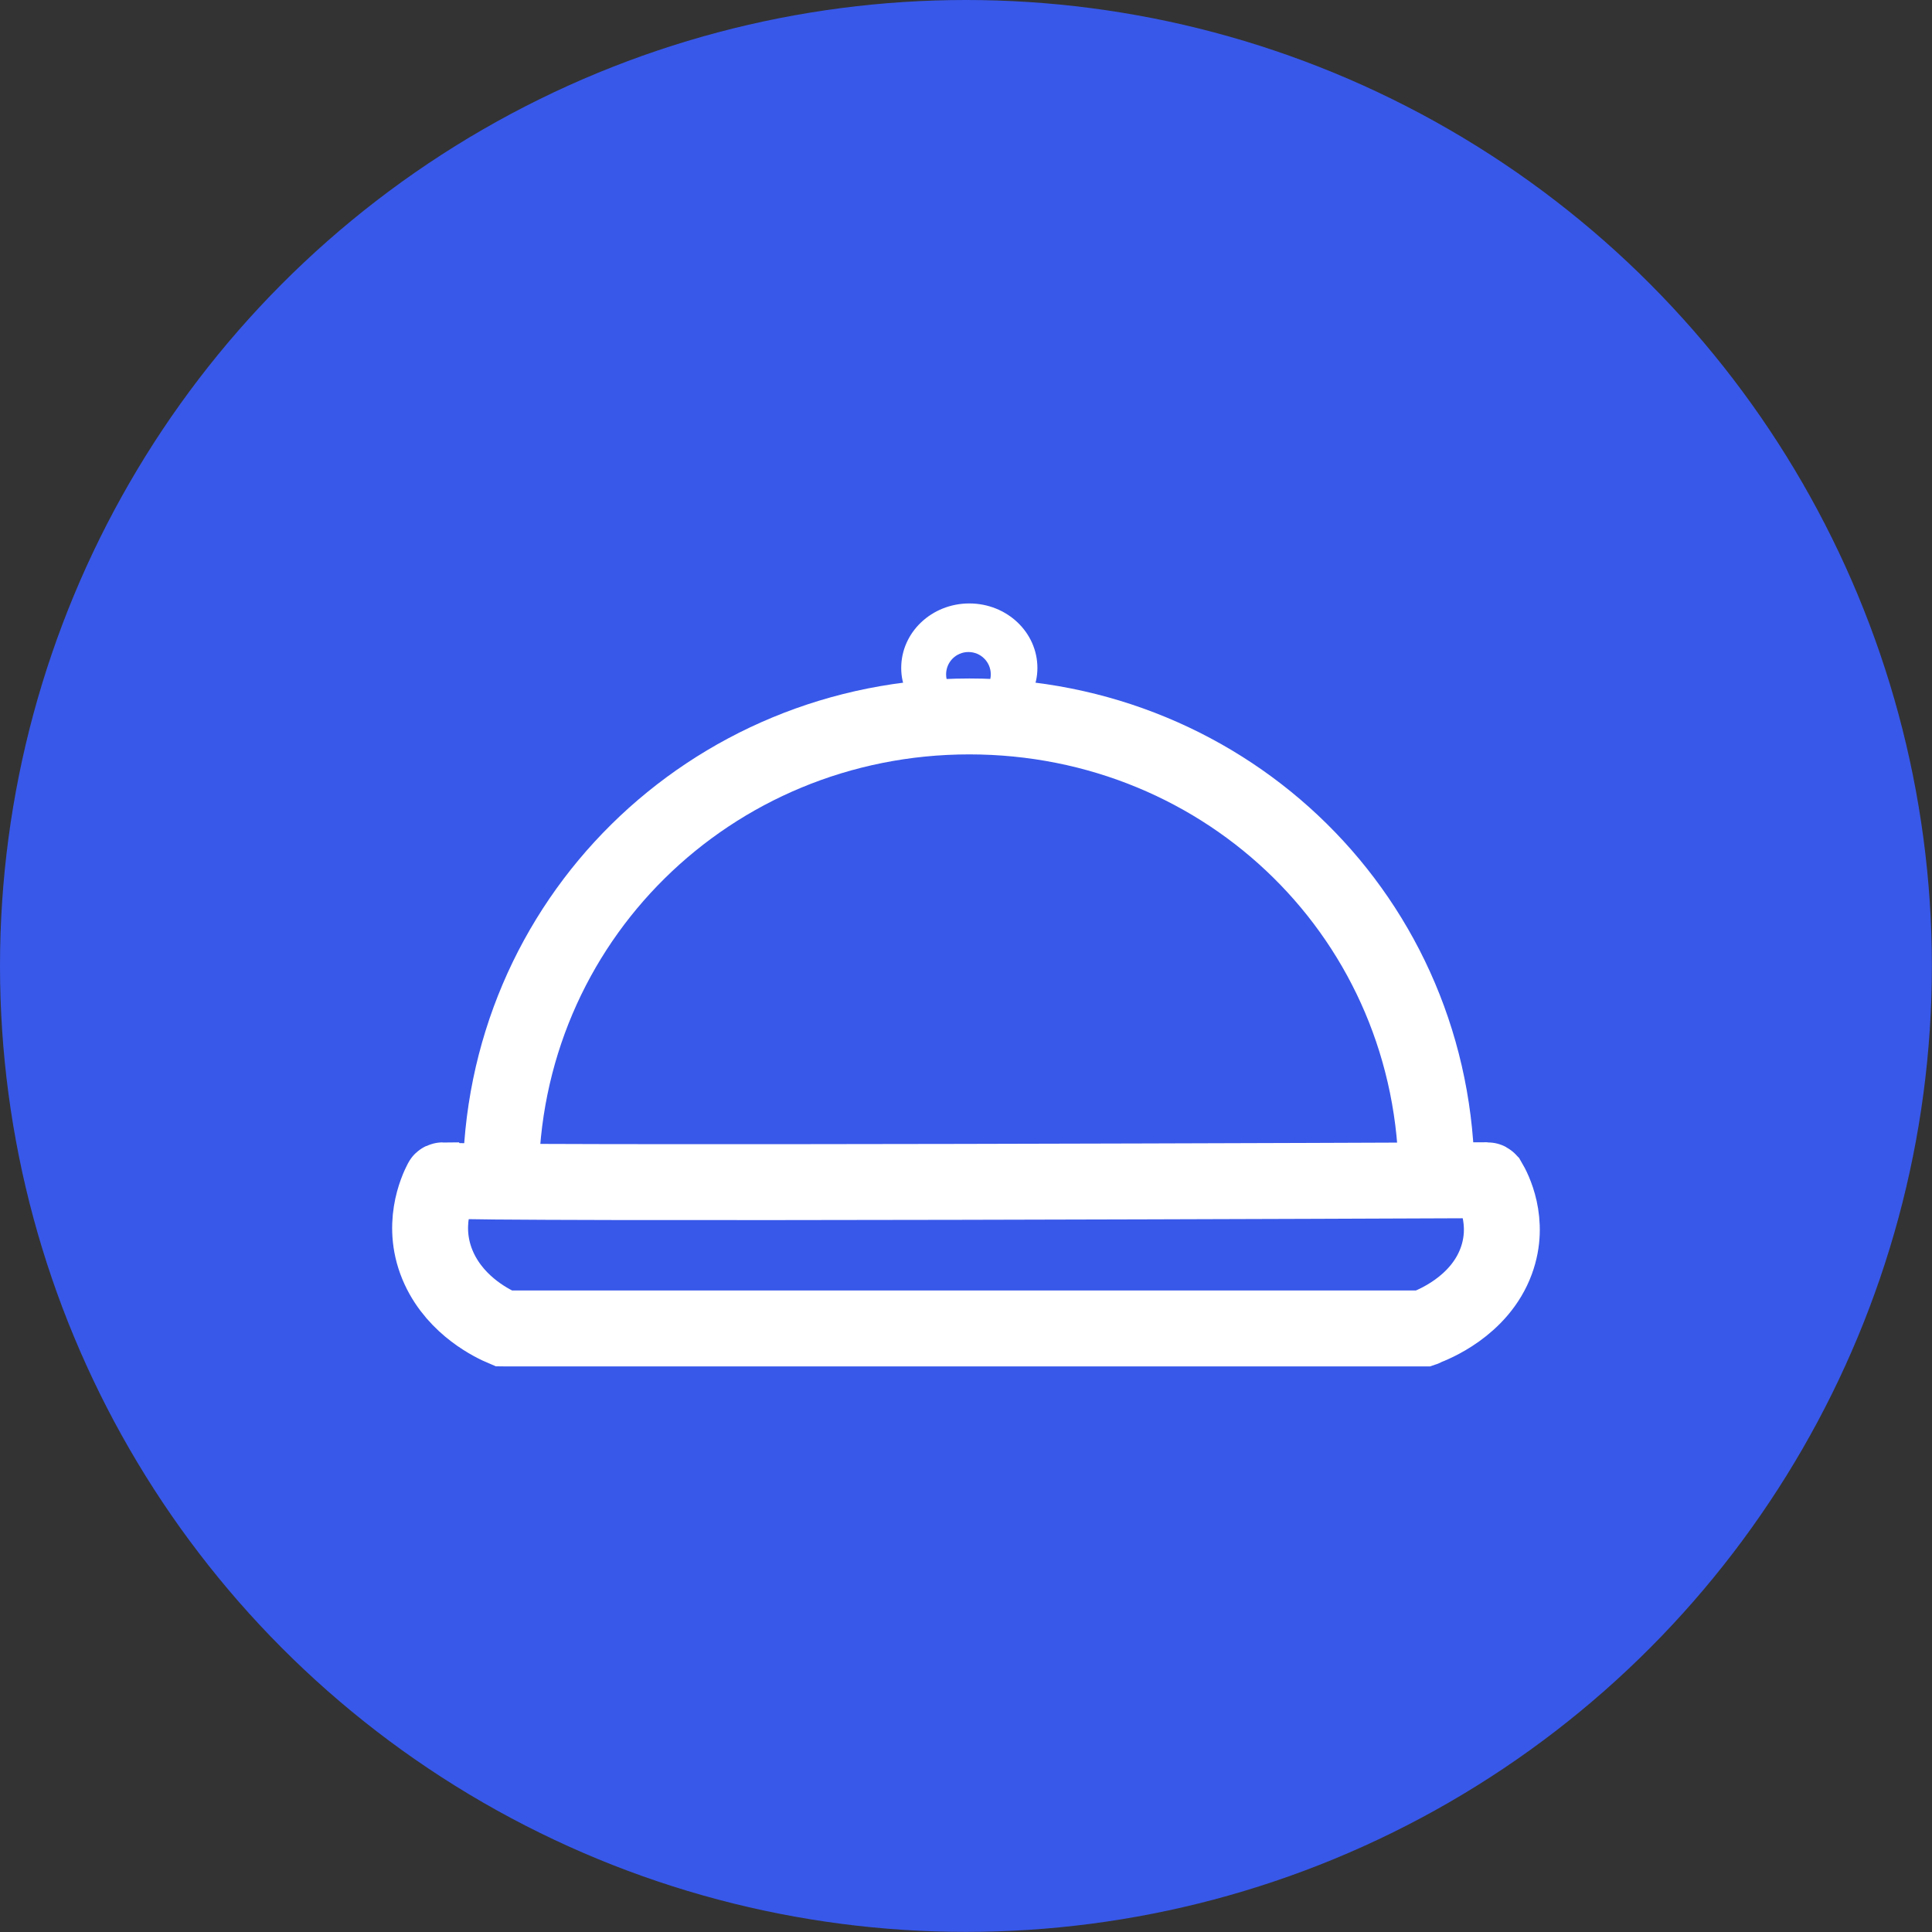 <?xml version="1.0" encoding="UTF-8"?>
<svg id="Calque_2" data-name="Calque 2" xmlns="http://www.w3.org/2000/svg" viewBox="0 0 178.17 178.17">
  <rect x="0" y="0" width="178.17" height="178.17" fill="#333333" stroke="none"/>
  <defs>
    <style>
      .cls-1 {
        fill: #fff;
      }

      .cls-2 {
        fill: none;
        stroke: #fff;
        stroke-miterlimit: 10;
        stroke-width: 7px;
      }

      .cls-3 {
        fill: #3858e9;
      }
    </style>
  </defs>
  <g id="Calque_1-2" data-name="Calque 1">
    <g>
      <circle class="cls-3" cx="89.08" cy="89.08" r="89.08"/>
      <g>
        <path class="cls-1" d="m89.39,55.65c-3.47,0-6.28,2.66-6.28,5.95s2.81,5.35,6.28,5.35,6.28-2.06,6.28-5.35-2.81-5.95-6.28-5.95Zm-.08,8.6c-1.14,0-2.06-.92-2.06-2.06s.92-2.06,2.06-2.06,2.06.92,2.06,2.06-.92,2.06-2.06,2.06Z"/>
        <path class="cls-2" d="m132.49,108.83c0-24-19.24-42.76-43.1-42.76s-43.21,18.89-43.21,42.89"/>
        <path class="cls-2" d="m40.84,108.85c-.05,0-.1.02-.12.06-.42.81-2.01,4.21-.23,8.07,1.64,3.55,5.04,5.14,5.94,5.52.02,0,.03.01.05.01h84.83s.09-.03.11-.07c.65-.24,5.01-1.92,6.56-6.14,1.34-3.64-.28-6.68-.67-7.34-.01-.01-.06-.12-.15-.12-4.38.02-93.27.38-96.31.02Z"/>
      </g>
    </g>
  </g>
</svg>
